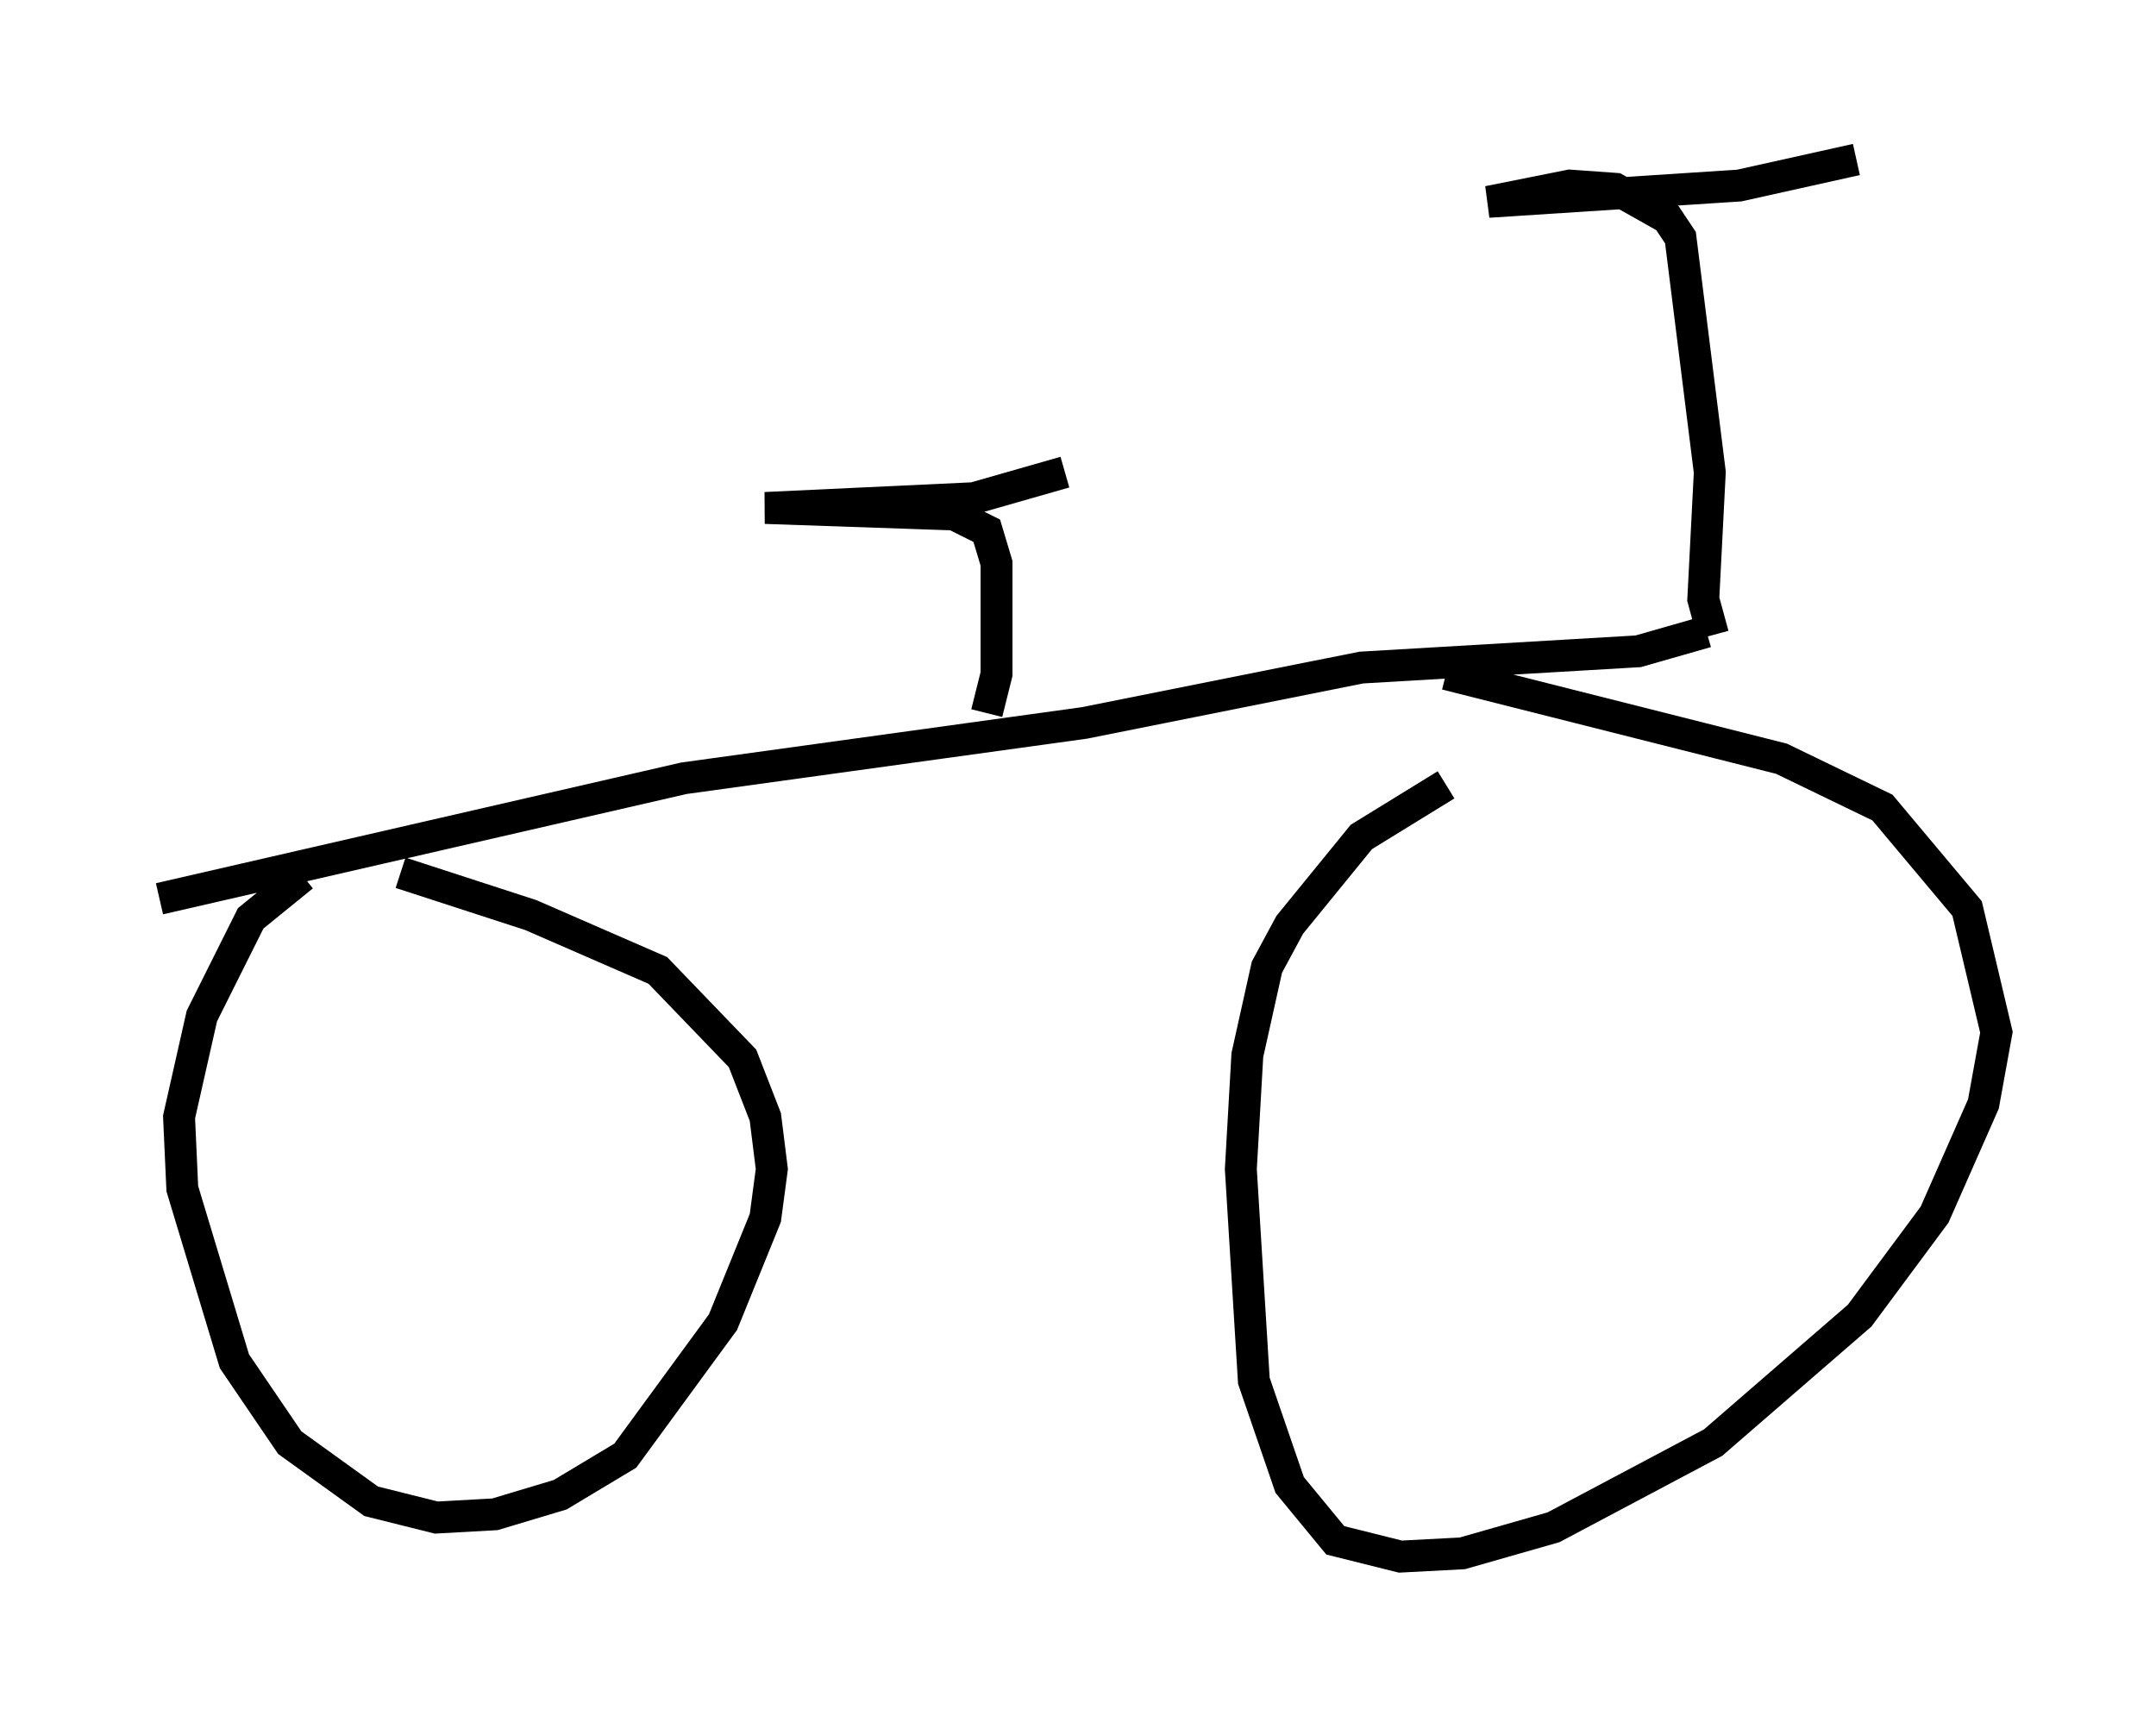 <?xml version="1.0" encoding="utf-8" ?>
<svg baseProfile="full" height="53.794" version="1.1" width="67.576" xmlns="http://www.w3.org/2000/svg" xmlns:ev="http://www.w3.org/2001/xml-events" xmlns:xlink="http://www.w3.org/1999/xlink"><defs /><rect fill="white" height="53.794" width="67.576" x="0" y="0" /><path d="M11.329, 26.846 m-1.838, 0.613 l-1.633, 1.327 -1.531, 3.063 l-0.715, 3.165 0.102, 2.246 l1.633, 5.41 1.735, 2.552 l2.552, 1.838 2.042, 0.51 l1.838, -0.102 2.042, -0.613 l2.042, -1.225 3.063, -4.185 l1.327, -3.267 0.204, -1.531 l-0.204, -1.633 -0.715, -1.838 l-2.654, -2.756 -3.981, -1.735 l-4.083, -1.327 m32.769, -2.756 l-2.654, 1.633 -2.246, 2.756 l-0.715, 1.327 -0.613, 2.756 l-0.204, 3.573 0.408, 6.635 l1.123, 3.267 1.429, 1.735 l2.042, 0.51 1.94, -0.102 l2.858, -0.817 5.002, -2.654 l4.594, -3.981 2.348, -3.165 l1.531, -3.471 0.408, -2.246 l-0.919, -3.879 -2.654, -3.165 l-3.165, -1.531 -10.515, -2.654 m-40.323, 7.044 l16.436, -3.777 12.556, -1.735 l8.677, -1.735 8.677, -0.51 l2.144, -0.613 m0.204, 0.102 l-0.306, -1.123 0.204, -3.981 l-0.919, -7.35 -0.408, -0.613 l-1.633, -0.919 -1.429, -0.102 l-2.552, 0.51 7.861, -0.51 l3.675, -0.817 m-27.257, 17.354 l0.306, -1.225 0.0, -3.471 l-0.306, -1.021 -1.021, -0.51 l-5.921, -0.204 6.533, -0.306 l2.858, -0.817 " fill="none" stroke="black" stroke-width="1" /></svg>